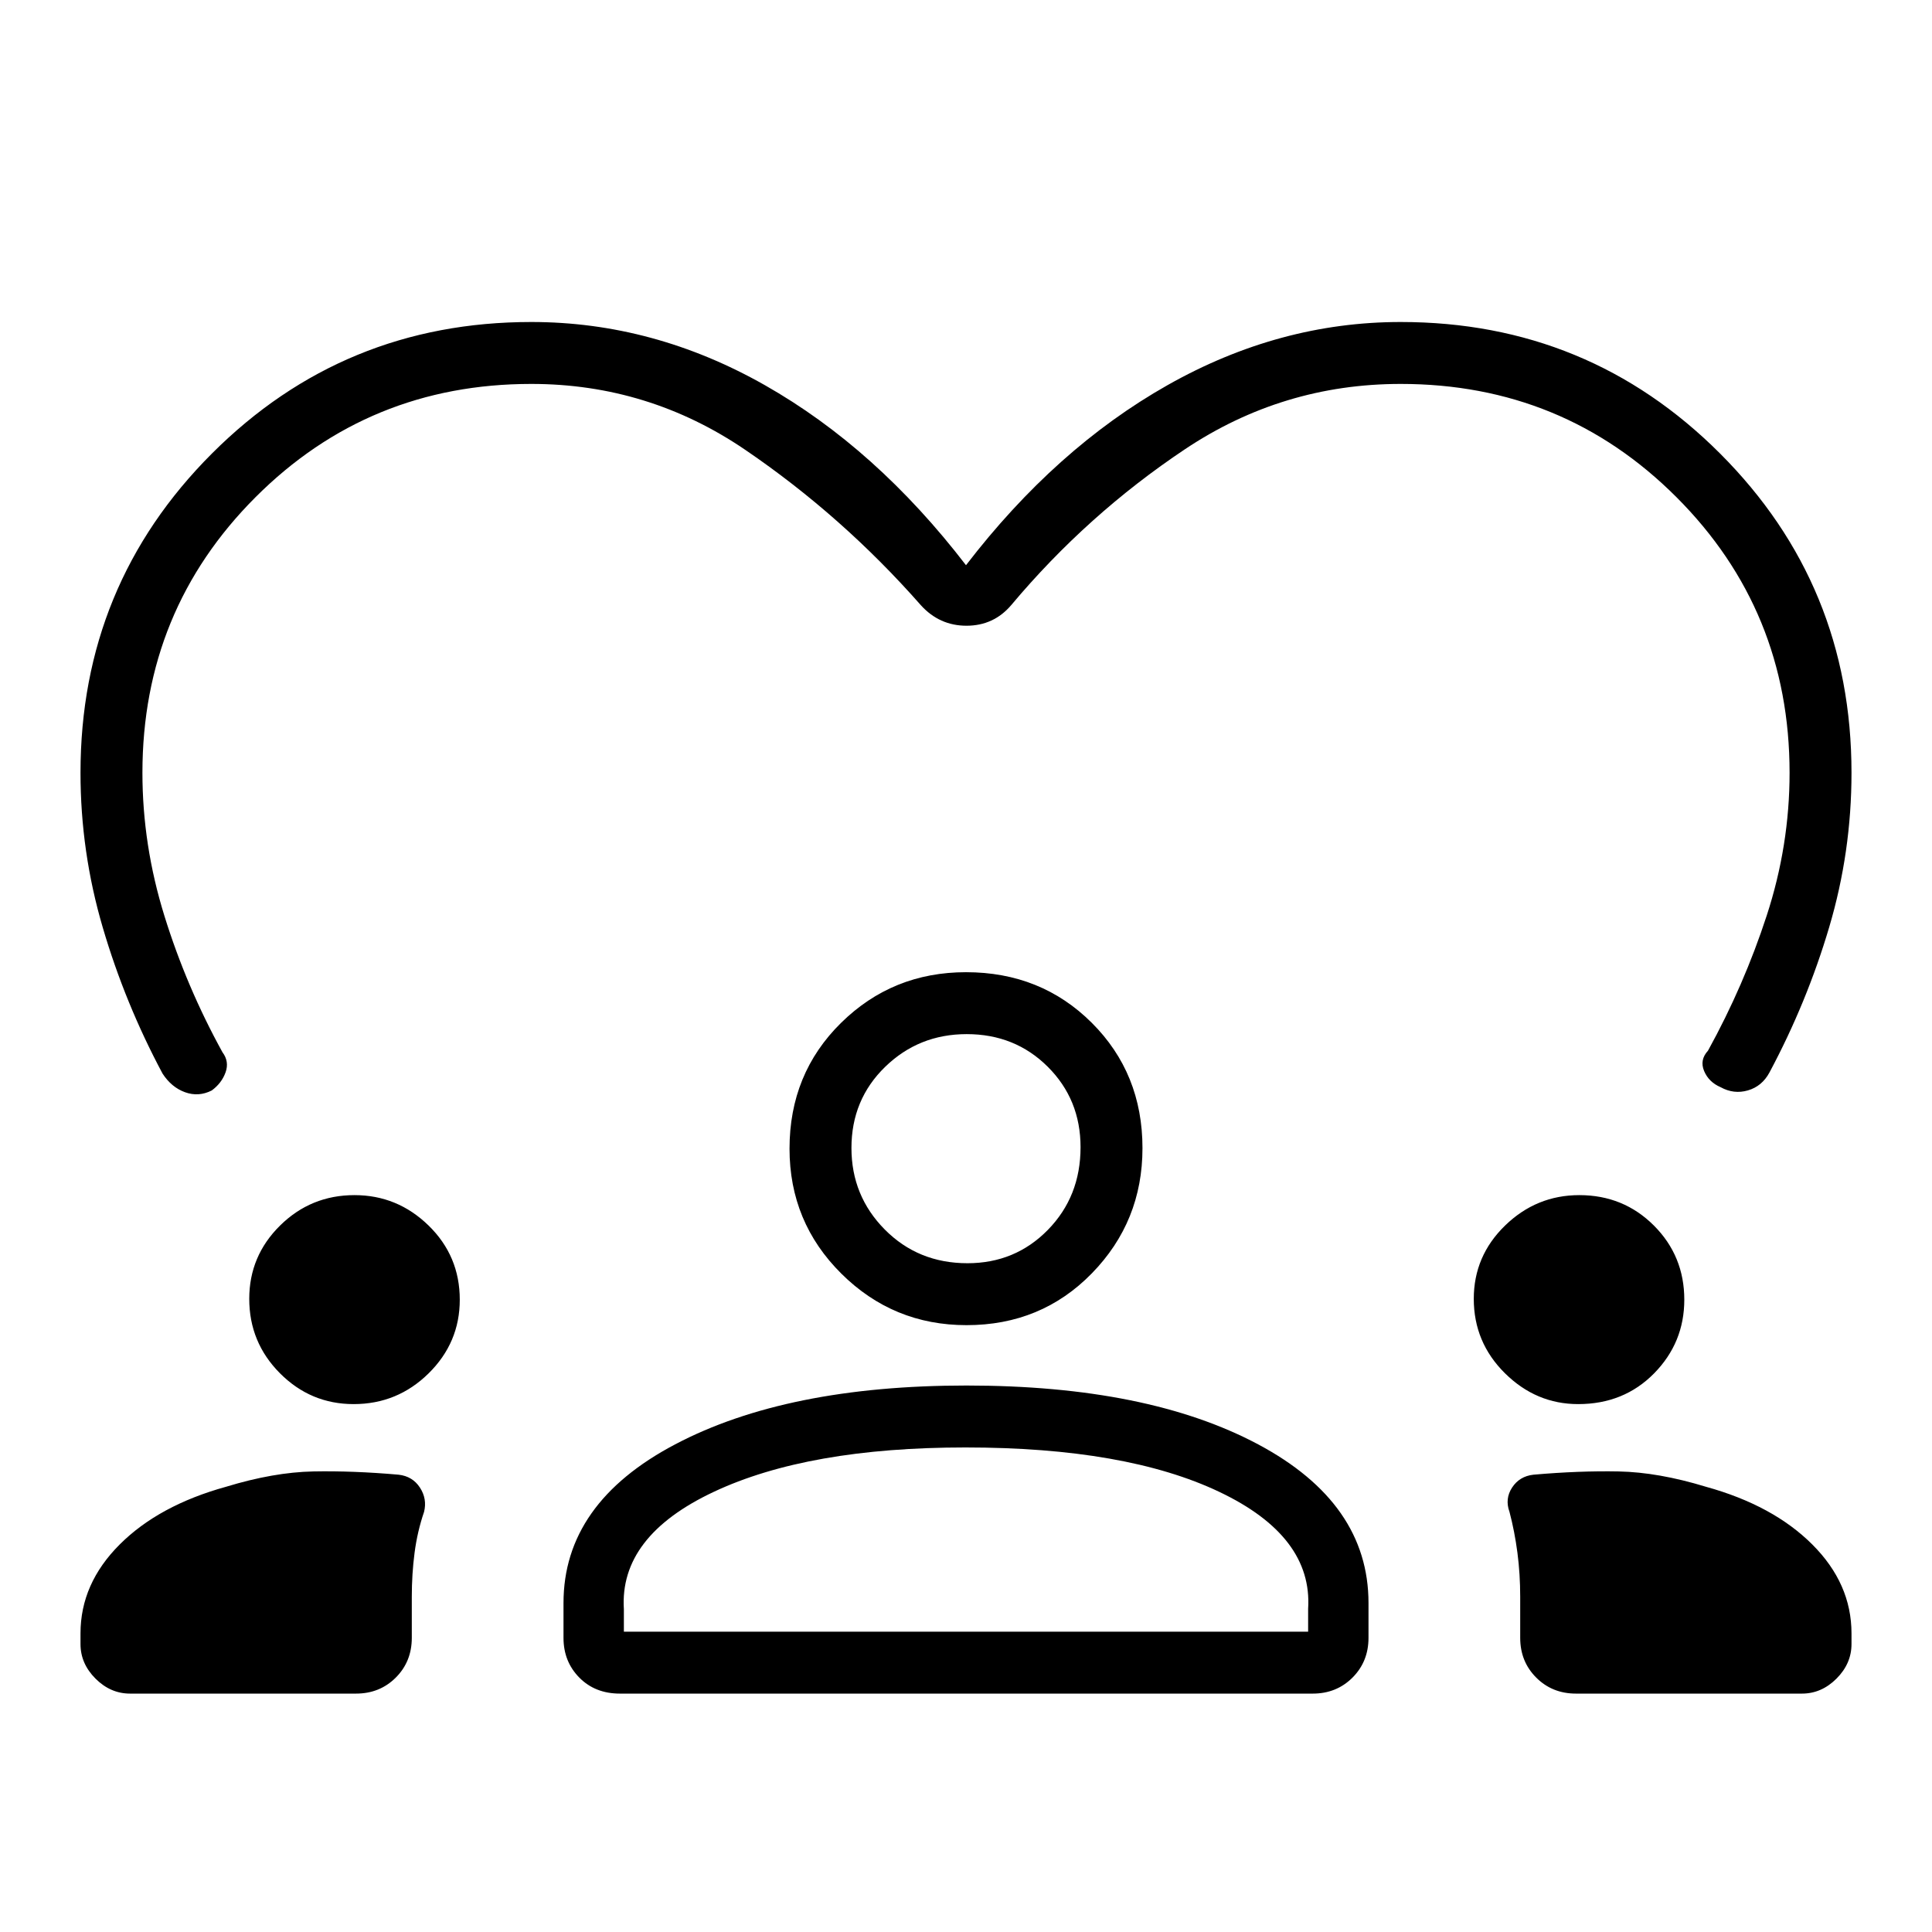 <svg xmlns="http://www.w3.org/2000/svg" width="48" height="48" viewBox="0 -960 960 960"><path d="M480-679.15q44.62-58.08 100.14-89.47Q635.66-800 696-800q93.33 0 158.67 65.33Q920-669.33 920-576q0 39.33-11.08 76.7-11.07 37.38-29.69 72.22-3.69 6.85-10.69 8.89-7 2.04-13.59-1.6-5.87-2.52-8.18-8.02-2.31-5.5 1.92-10.11 17.85-32.39 29.19-67.16 11.35-34.77 11.35-70.92 0-80.75-56.24-136.99-56.24-56.24-136.99-56.24-58.57 0-107.15 32.42-48.59 32.43-86.39 77.5-8.73 10.23-22.21 10.23t-22.71-10.23q-39-44.31-87.14-77.11-48.14-32.81-106.4-32.81-80.75 0-136.99 56.24Q70.77-656.75 70.77-576q0 35.96 10.96 71.21 10.96 35.25 28.81 67.64 3.46 4.61 1.54 10-1.93 5.38-6.89 9.01-6.5 3.29-13.23.87t-11.19-9.27q-18.62-34.84-29.69-72.51Q40-536.71 40-576q0-93.33 65.33-158.67Q170.67-800 264-800q60.69 0 116.04 31.38 55.34 31.39 99.96 89.47ZM64.62-118.46q-9.72 0-17.17-7.45Q40-133.37 40-143.08v-5.3q0-24.71 19.46-44.16 19.46-19.46 52.85-28.69 23.69-7.23 43.38-7.62 19.69-.38 42.39 1.62 6.92.79 10.57 6.39 3.66 5.61 2.07 12.06-3.34 9.77-4.72 20.32t-1.38 21.92v20.39q0 11.78-7.96 19.74-7.95 7.95-19.74 7.95H64.62ZM280-146.15v-17.31q0-49.62 55.48-78.85 55.47-29.23 144.73-29.23 90.1 0 144.94 29.23Q680-213.08 680-163.46v17.31q0 11.78-7.95 19.74-7.95 7.95-19.74 7.95h-344.3q-12.3 0-20.15-7.95-7.86-7.96-7.86-19.74Zm503.08 27.69q-11.79 0-19.74-7.95-7.96-7.96-7.96-19.74v-20.39q0-11.37-1.38-21.92-1.38-10.55-3.95-20.32-2.36-6.45 1.3-12.06 3.65-5.6 10.57-6.39 22.7-2 42.39-1.62 19.69.39 43.38 7.62 33.39 9.23 52.85 28.69Q920-173.09 920-148.38v5.3q0 9.71-7.45 17.17-7.45 7.45-17.17 7.45h-112.3ZM479.71-240.77q-78.17 0-125.09 22.08-46.93 22.07-44.62 58.31v11.15h340v-11.39q2.31-36-44.12-58.07-46.42-22.08-126.17-22.08Zm-303.99-21.54q-21.35 0-36.61-15.32-15.26-15.32-15.26-36.99 0-21.3 15.32-36.42 15.32-15.11 36.98-15.11 21.31 0 36.81 15.11 15.5 15.12 15.5 36.86 0 21.35-15.5 36.61-15.5 15.26-37.24 15.26Zm608.46 0q-20.87 0-36.37-15.32-15.5-15.32-15.5-36.99 0-21.3 15.56-36.42 15.56-15.11 36.89-15.11 21.93 0 37.05 15.11 15.11 15.12 15.11 36.86 0 21.35-15.02 36.61-15.02 15.26-37.72 15.26Zm-303.91-39.23q-36.42 0-62.19-25.58-25.77-25.57-25.77-62.11 0-37.27 25.57-62.48 25.58-25.21 62.12-25.21 37.27 0 62.48 25.13 25.21 25.13 25.21 62.29 0 36.42-25.13 62.19-25.13 25.77-62.29 25.77Zm.08-144.61q-23.81 0-40.54 16.28t-16.73 40.29q0 23.81 16.58 40.54t41.08 16.73q23.72 0 39.95-16.58 16.23-16.58 16.23-41.08 0-23.72-16.28-39.95-16.28-16.23-40.29-16.23Zm-.35 56.92Zm0 240Z"/></svg>